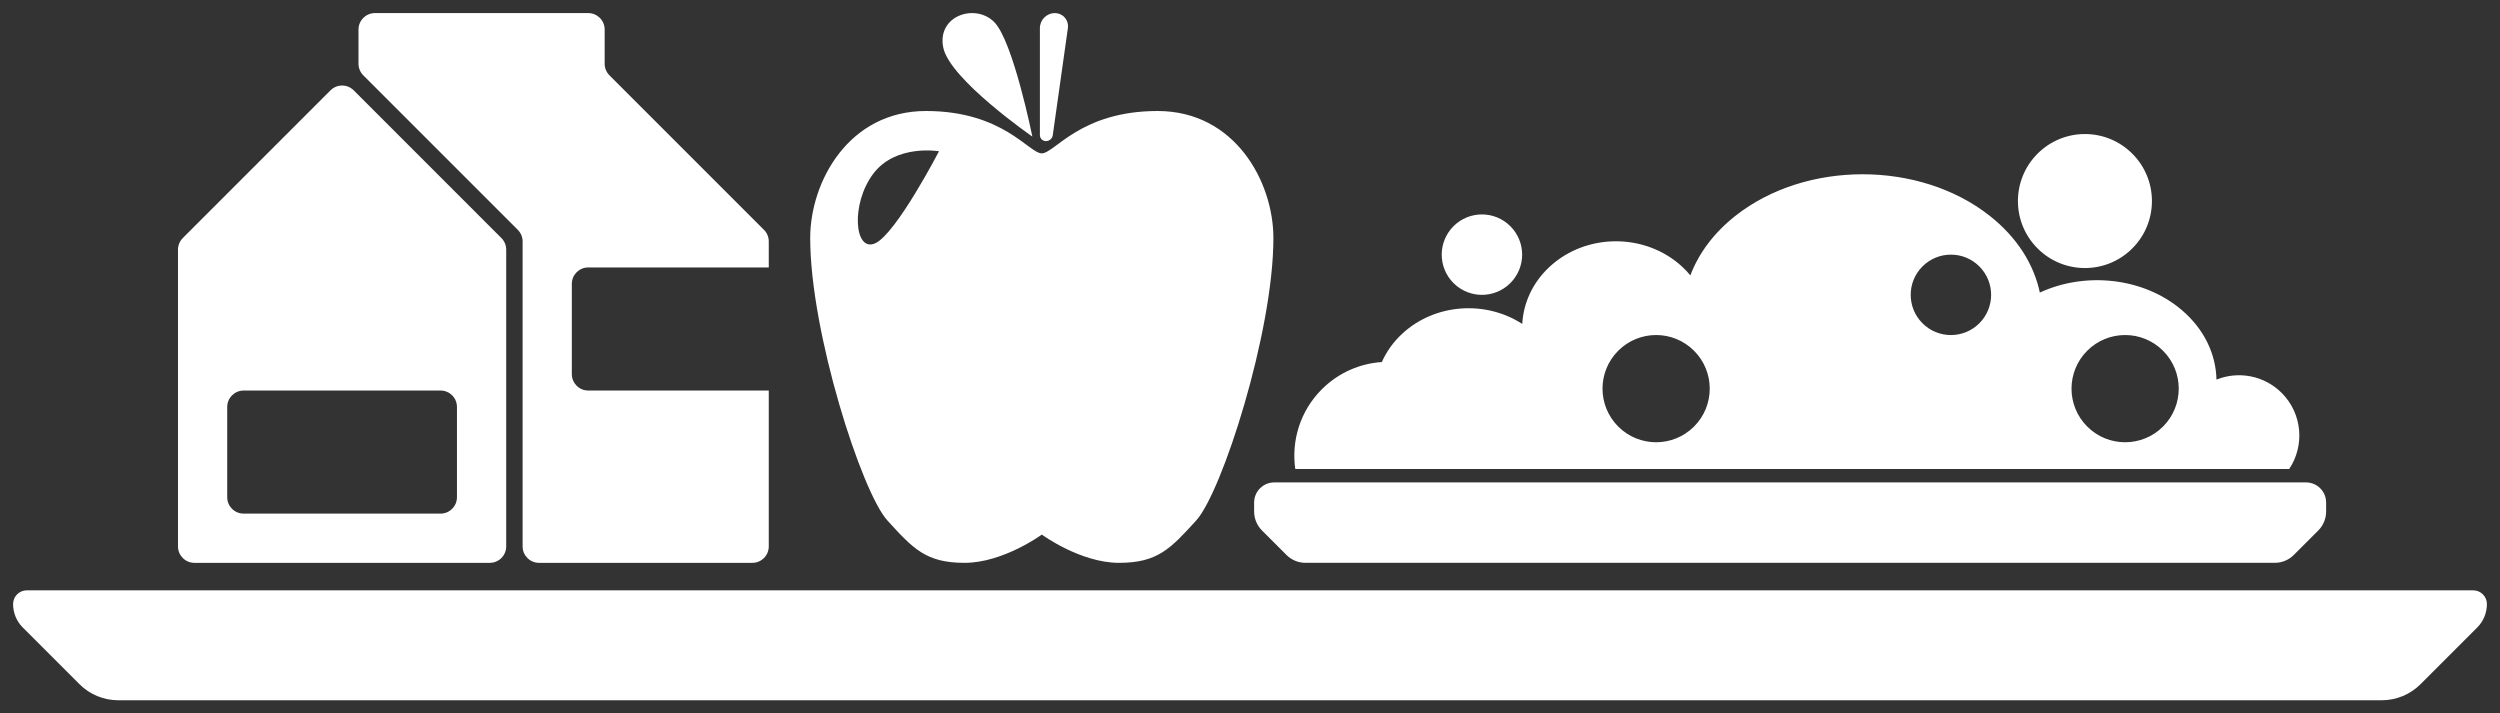 <svg enable-background="new 0 0 955 272.501" viewBox="0 0 955 272.5" xmlns="http://www.w3.org/2000/svg"><rect x="0" y="0" width="955" height="272.5" fill="#333333" stroke="none"/><path d="m 482.08 202.64 l 9.36 9.36 c 1.92 1.92 4.52 3 7.24 3 h 370.3 c 2.71 0 5.32 -1.08 7.24 -3 l 9.36 -9.36 c 1.92 -1.92 3 -4.52 3 -7.24 v -3.44 c 0 -4.24 -3.44 -7.68 -7.68 -7.68 h -394.14 c -4.24 0 -7.68 3.44 -7.68 7.68 v 3.44 c 0 2.72 1.08 5.32 3 7.24 z m 99.42 -78.9 c -13.98 -9.09 -33.38 -7.84 -45.86 3.75 -3.44 3.19 -6.04 6.88 -7.78 10.81 -8.35 .56 -16.54 4.03 -22.93 10.42 -8.3 8.3 -11.68 19.66 -10.13 30.45 h 379.67 c 5.99 -8.95 5.04 -21.18 -2.87 -29.08 -6.73 -6.73 -16.6 -8.43 -24.91 -5.08 -.19 -9.67 -4.64 -19.29 -13.35 -26.66 -14.66 -12.42 -36.81 -14.61 -54.12 -6.59 -2.26 -10.75 -8.65 -21.06 -19.18 -29.35 -26.8 -21.12 -70.26 -21.12 -97.06 0 -8.36 6.58 -14.11 14.44 -17.26 22.78 -.94 -1.14 -1.98 -2.24 -3.1 -3.28 -13.99 -12.99 -36.68 -12.99 -50.67 0 -6.53 6.05 -10.02 13.88 -10.45 21.83 z m 174.61 -21.97 c 6 6 6 15.72 0 21.72 s -15.72 6 -21.72 0 -6 -15.72 0 -21.72 15.73 -6 21.72 0 m -108.99 32.21 c 8 8 8 20.96 0 28.96 s -20.96 8 -28.96 0 -8 -20.96 0 -28.96 20.97 -8 28.96 0 m 179.16 0 c 8 8 8 20.96 0 28.96 s -20.96 8 -28.96 0 -8 -20.96 0 -28.96 20.96 -8 28.96 0 m -249.32 -47.57 c -6 -6 -15.72 -6 -21.72 0 s -6 15.72 0 21.72 15.72 6 21.72 0 6 -15.72 0 -21.72 m 237.58 -27.71 c -10 -10 -26.2 -10 -36.19 0 -10 10 -10 26.2 0 36.19 9.99 10 26.2 10 36.19 0 10 -9.99 10 -26.2 0 -36.19 m -520.87 33.52 c 0 -1.66 -.66 -3.26 -1.84 -4.43 l -59.01 -59.01 c -1.18 -1.18 -1.84 -2.77 -1.84 -4.43 v -13.08 c 0 -3.46 -2.81 -6.27 -6.27 -6.27 h -81.49 c -3.46 0 -6.27 2.81 -6.27 6.27 v 13.08 c 0 1.66 .66 3.26 1.84 4.43 l 59.01 59.01 c 1.18 1.18 1.84 2.77 1.84 4.43 v 116.51 c 0 3.46 2.81 6.27 6.27 6.27 h 81.49 c 3.46 0 6.27 -2.81 6.27 -6.27 v -50.15 -3.13 -6.27 h -6.27 -3.14 -59.55 c -3.46 0 -6.27 -2.81 -6.27 -6.27 v -34.48 c 0 -3.46 2.81 -6.27 6.27 -6.27 h 59.55 3.14 6.27 v -6.27 -3.13 z m -223.84 -1.29 c -1.17 1.18 -1.84 2.77 -1.84 4.43 v 113.37 c 0 3.46 2.81 6.27 6.27 6.27 h 112.84 c 3.46 0 6.27 -2.81 6.27 -6.27 v -113.37 c 0 -1.66 -.66 -3.26 -1.84 -4.43 l -56.41 -56.42 c -2.45 -2.45 -6.42 -2.45 -8.87 0 z m 23.24 58.25 h 75.22 c 3.46 0 6.27 2.81 6.27 6.27 v 34.48 c 0 3.46 -2.81 6.27 -6.27 6.27 h -75.22 c -3.46 0 -6.27 -2.81 -6.27 -6.27 v -34.48 c .01 -3.46 2.81 -6.27 6.27 -6.27 z m 304.89 -90.6 c -4.91 0 -14.74 -16.18 -44.23 -16.18 s -44.23 26.97 -44.23 48.54 c 0 35.96 19.66 97.09 29.49 107.88 s 14.74 16.18 29.49 16.18 c 14.74 0 29.49 -10.79 29.49 -10.79 s 14.74 10.79 29.49 10.79 c 14.74 0 19.66 -5.39 29.49 -16.18 s 29.49 -71.92 29.49 -107.88 c 0 -21.58 -14.74 -48.54 -44.23 -48.54 -29.51 0 -39.34 16.18 -44.25 16.18 z m -39.26 -.8 s -16.37 31.54 -24.36 35.15 c -8 3.61 -9.42 -15.01 -.79 -26.52 8.63 -11.5 25.15 -8.63 25.15 -8.63 z m 35.66 -5.61 s -7.36 -36.54 -14.59 -43.77 c -7.23 -7.24 -21.89 -2.43 -19.45 9.73 2.43 12.16 34.04 34.04 34.04 34.04 z m 5.18 1.74 c 1.32 0 2.44 -.97 2.62 -2.28 l 5.78 -40.93 c .39 -2.73 -1.52 -5.26 -4.25 -5.65 -.23 -.03 -.47 -.05 -.7 -.05 -3.18 0 -5.75 2.58 -5.75 5.75 v 40.85 c 0 1.28 1.03 2.31 2.3 2.31 z m -354.34 213.59 h 864.6 c 5.57 0 10.91 -2.21 14.85 -6.15 l 21.64 -21.64 c 2.38 -2.37 3.71 -5.6 3.71 -8.96 0 -2.9 -2.35 -5.25 -5.25 -5.25 h -934.5 c -2.9 0 -5.25 2.35 -5.25 5.25 0 3.36 1.33 6.59 3.71 8.96 l 21.64 21.64 c 3.94 3.94 9.28 6.15 14.85 6.15 z" fill="#fff"/></svg>